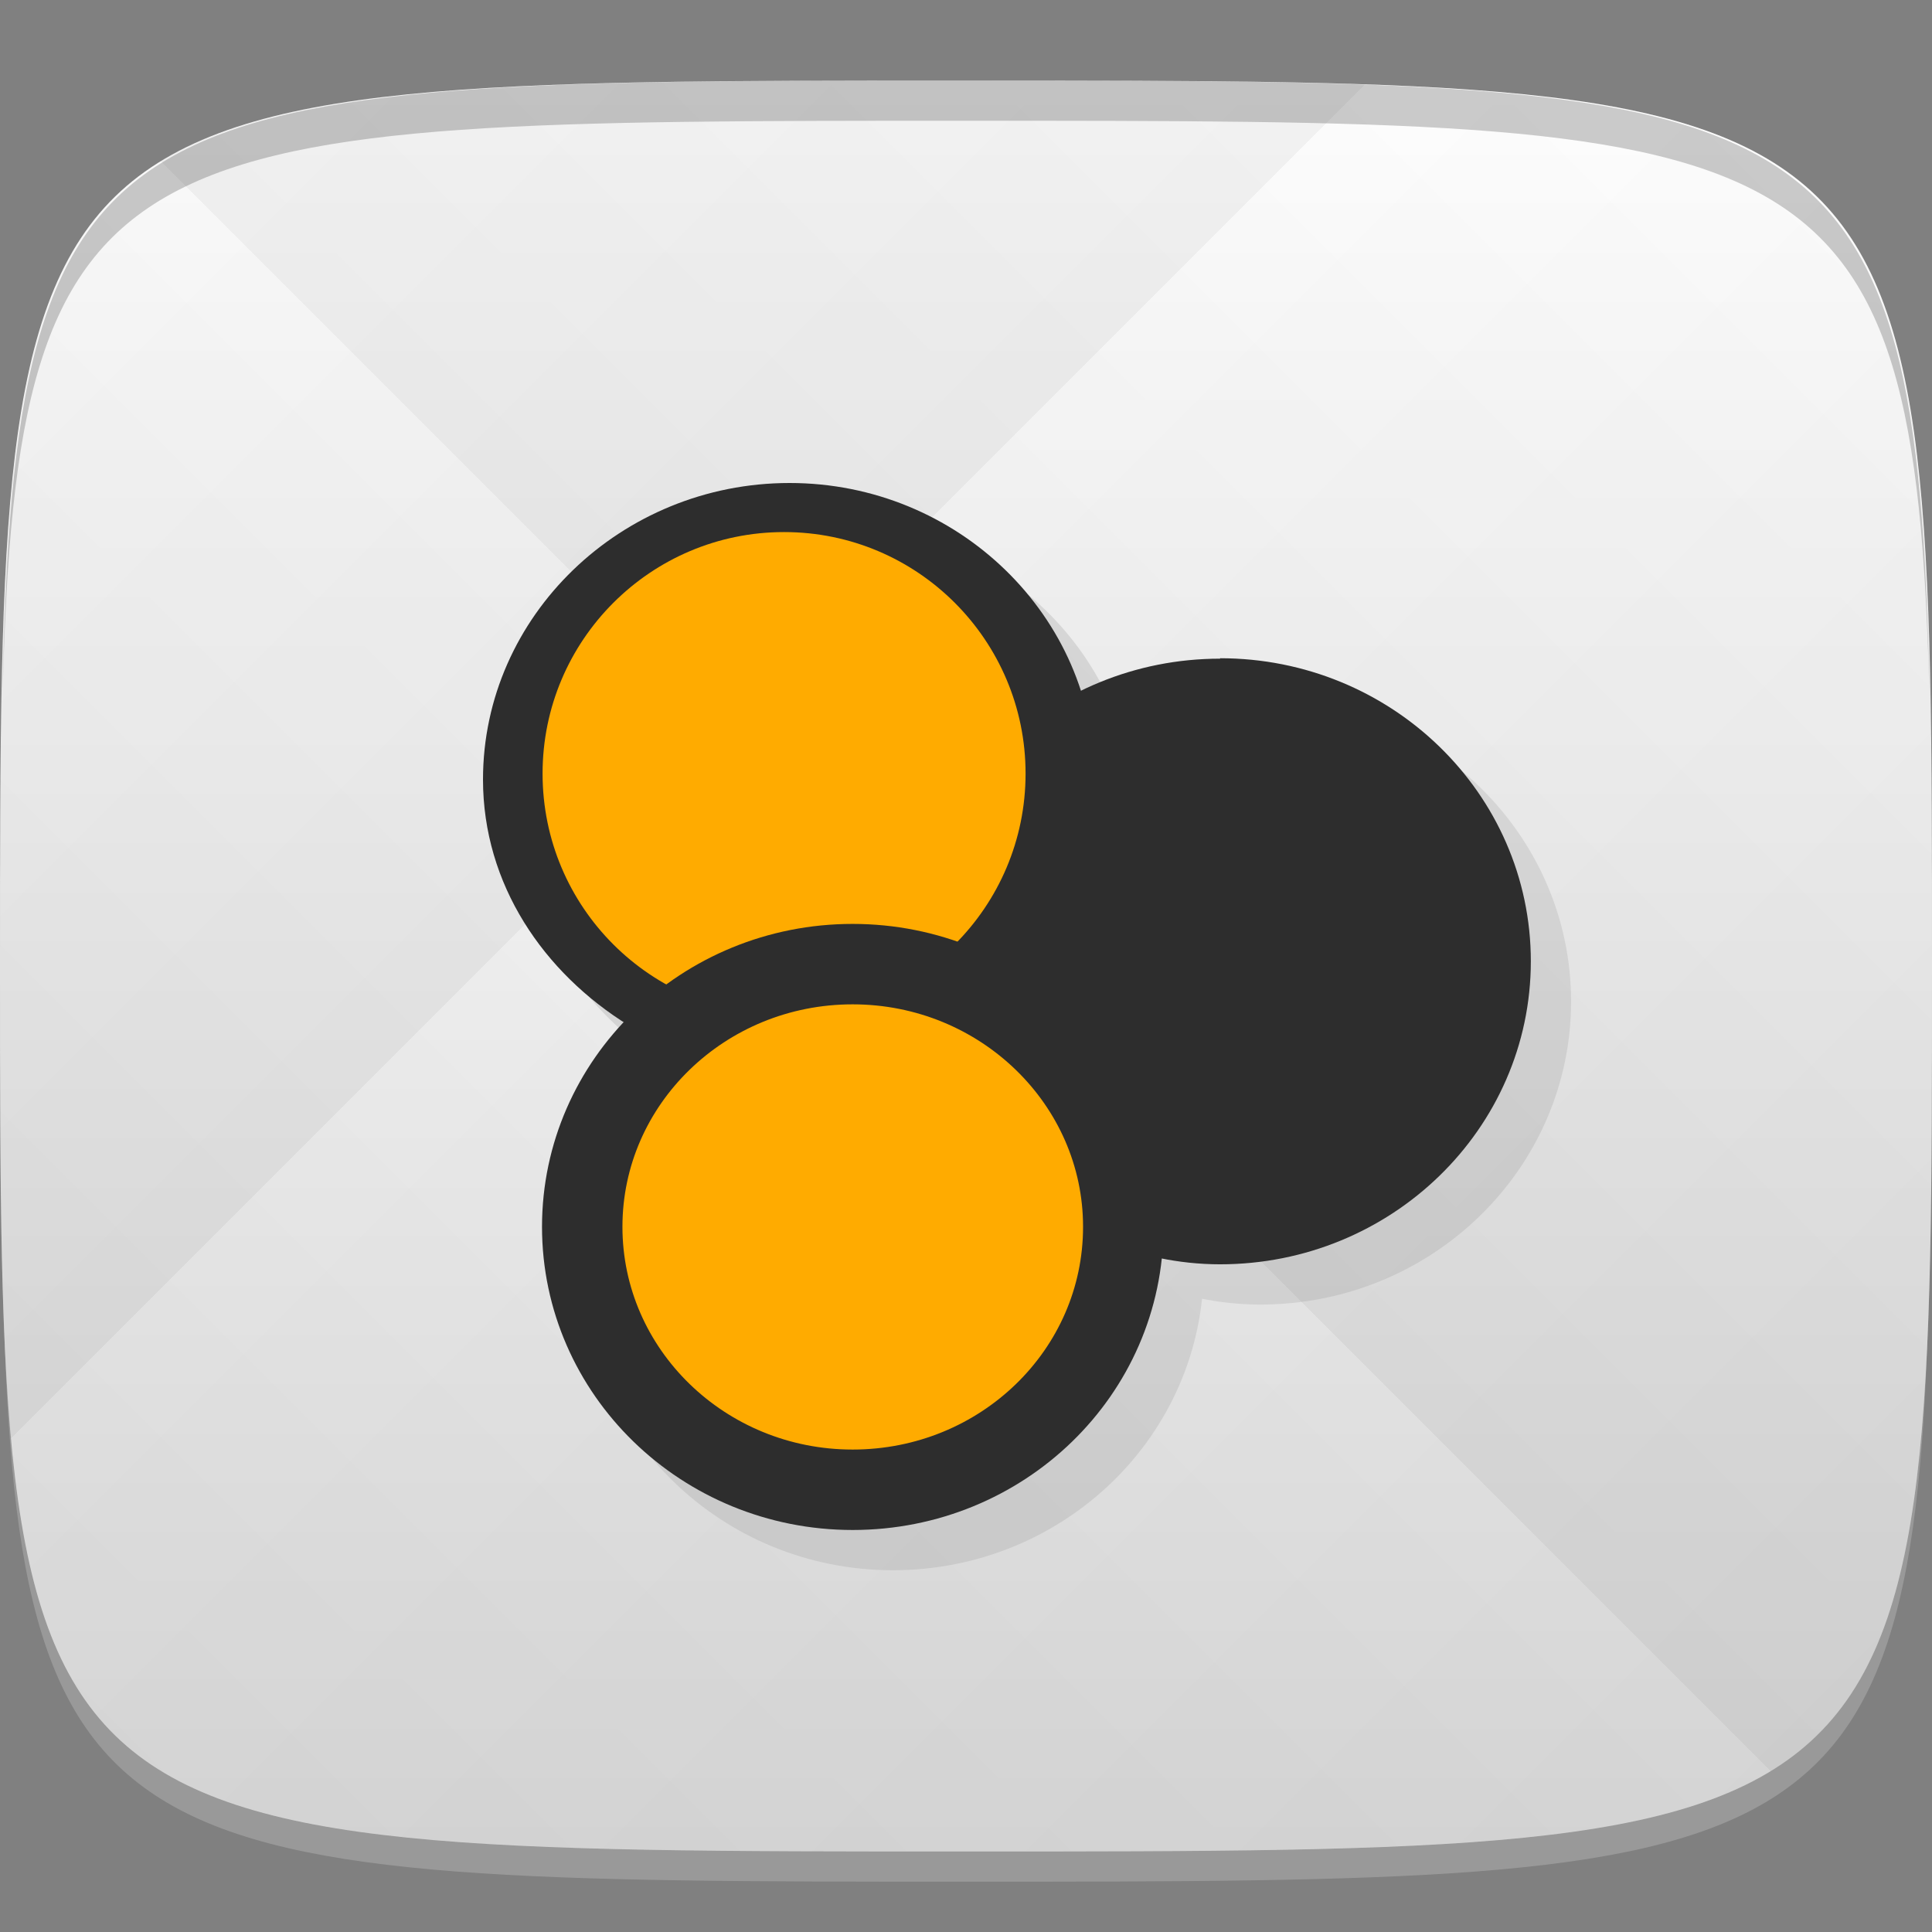 <?xml version="1.0" encoding="UTF-8" standalone="no"?>
<!-- Created with Inkscape (http://www.inkscape.org/) -->

<svg
   xmlns:dc="http://purl.org/dc/elements/1.1/"
   xmlns:cc="http://creativecommons.org/ns#"
   xmlns:rdf="http://www.w3.org/1999/02/22-rdf-syntax-ns#"
   xmlns:svg="http://www.w3.org/2000/svg"
   xmlns="http://www.w3.org/2000/svg"
   xmlns:xlink="http://www.w3.org/1999/xlink"
   xmlns:sodipodi="http://sodipodi.sourceforge.net/DTD/sodipodi-0.dtd"
   xmlns:inkscape="http://www.inkscape.org/namespaces/inkscape"
   width="48"
   height="48"
   id="svg2"
   version="1.1"
   inkscape:version="0.48.4 r9939"
   sodipodi:docname="linuxdcpp.svg">
  <rect width="100%" height="100%" fill="#808080" stroke="none"/>
  <defs
     id="defs4">
    <linearGradient
       id="linearGradient3785">
      <stop
         style="stop-color:#dbdbdb;stop-opacity:1;"
         offset="0"
         id="stop3787" />
      <stop
         style="stop-color:#ffffff;stop-opacity:1;"
         offset="1"
         id="stop3789" />
    </linearGradient>
    <linearGradient
       id="linearGradient3763">
      <stop
         style="stop-color:#000000;stop-opacity:1;"
         offset="0"
         id="stop3765" />
      <stop
         style="stop-color:#ffffff;stop-opacity:1;"
         offset="1"
         id="stop3767" />
    </linearGradient>
    <linearGradient
       inkscape:collect="always"
       xlink:href="#linearGradient3763"
       id="linearGradient3800"
       gradientUnits="userSpaceOnUse"
       gradientTransform="translate(-60,0)"
       spreadMethod="repeat"
       x1="24"
       y1="1028.362"
       x2="45"
       y2="1007.362" />
    <linearGradient
       inkscape:collect="always"
       xlink:href="#linearGradient3763"
       id="linearGradient3802"
       gradientUnits="userSpaceOnUse"
       gradientTransform="translate(-60,0)"
       spreadMethod="repeat"
       x1="45"
       y1="1049.362"
       x2="18"
       y2="1022.362" />
    <linearGradient
       inkscape:collect="always"
       xlink:href="#linearGradient3785"
       id="linearGradient3791"
       x1="24"
       y1="1050.362"
       x2="24"
       y2="1006.362"
       gradientUnits="userSpaceOnUse" />
    <clipPath
       id="clipPath-365720521">
      <g
         id="g3026"
         transform="translate(0,-1004.362)">
        <path
           id="path3028"
           fill="#1890d0"
           transform="matrix(15.333,0,0,11.5,415,878.862)"
           d="m -24 13 c 0 1.105 -0.672 2 -1.5 2 -0.828 0 -1.5 -0.895 -1.5 -2 0 -1.105 0.672 -2 1.5 -2 0.828 0 1.5 0.895 1.5 2 z" />
      </g>
    </clipPath>
    <clipPath
       id="clipPath-358290306">
      <g
         id="g3021"
         transform="translate(0,-1004.362)">
        <path
           id="path3023"
           fill="#1890d0"
           transform="matrix(15.333,0,0,11.5,415,878.862)"
           d="m -24 13 c 0 1.105 -0.672 2 -1.5 2 -0.828 0 -1.5 -0.895 -1.5 -2 0 -1.105 0.672 -2 1.5 -2 0.828 0 1.5 0.895 1.5 2 z" />
      </g>
    </clipPath>
    <linearGradient
       gradientTransform="matrix(0,-1,1,0,-1.5e-6,48)"
       gradientUnits="userSpaceOnUse"
       x2="47"
       x1="1"
       id="linearGradient3764">
      <stop
         id="stop3016"
         stop-opacity="1"
         stop-color="#e4e4e4" />
      <stop
         id="stop3018"
         stop-opacity="1"
         stop-color="#eee"
         offset="1" />
    </linearGradient>
  </defs>
  <sodipodi:namedview
     id="base"
     pagecolor="#ffffff"
     bordercolor="#666666"
     borderopacity="1.0"
     inkscape:pageopacity="0.0"
     inkscape:pageshadow="2"
     inkscape:zoom="2.8958333"
     inkscape:cx="73.14614"
     inkscape:cy="-16.820181"
     inkscape:document-units="px"
     inkscape:current-layer="layer1"
     showgrid="true"
     inkscape:snap-bbox="true"
     inkscape:window-width="1301"
     inkscape:window-height="744"
     inkscape:window-x="65"
     inkscape:window-y="24"
     inkscape:window-maximized="1"
     inkscape:object-nodes="false"
     inkscape:snap-nodes="true">
    <inkscape:grid
       type="xygrid"
       id="grid3005"
       empspacing="6"
       visible="true"
       enabled="true"
       snapvisiblegridlinesonly="true" />
  </sodipodi:namedview>
  <g
     inkscape:label="Layer 1"
     inkscape:groupmode="layer"
     id="layer1"
     transform="translate(0,-1004.362)">
    <path
       id="path3788"
       d="m 24,1051.112 c -21.272,0 -23.663,-0.089 -23.938,-15.406 0.328,14.403 2.938,14.406 23.938,14.406 21,0 23.609,0 23.938,-14.406 -0.275,15.317 -2.666,15.406 -23.938,15.406 z"
       style="opacity:0.2;fill:#ffffff;fill-opacity:1;stroke:none"
       inkscape:connector-curvature="0" />
    <path
       style="fill:url(#linearGradient3791);fill-opacity:1;stroke:none"
       d="m 24,1006.362 c -24,0 -24,0 -24,22 0,22 0,22 24,22 24,0 24,0 24,-22 0,-22 0,-22 -24,-22 z"
       id="path3757"
       inkscape:connector-curvature="0"
       sodipodi:nodetypes="zzzzz" />
    <g
       id="g3796"
       transform="translate(60,0)">
      <path
         style="opacity:0.04;fill:url(#linearGradient3800);fill-opacity:1;stroke:none"
         d="m -36,1006.362 c -24,0 -24,0 -24,22 0,22 0,22 24,22 24,0 24,0 24,-22 0,-22 0,-22 -24,-22 z"
         id="path3783"
         inkscape:connector-curvature="0"
         sodipodi:nodetypes="zzzzz" />
      <path
         sodipodi:nodetypes="zzzzz"
         inkscape:connector-curvature="0"
         id="path3795"
         d="m -36,1006.362 c -24,0 -24,0 -24,22 0,22 0,22 24,22 24,0 24,0 24,-22 0,-22 0,-22 -24,-22 z"
         style="opacity:0.04;fill:url(#linearGradient3802);fill-opacity:1;stroke:none" />
    </g>
    <path
       style="fill:#000000;fill-opacity:1;stroke:none;opacity:0.2"
       d="M 24 2 C 2.728 2 0.337 2.089 0.062 17.406 C 0.391 3.003 3 3 24 3 C 45 3 47.609 3.003 47.938 17.406 C 47.663 2.089 45.272 2 24 2 z "
       transform="translate(0,1004.362)"
       id="path3770" />
    <g
       id="g3037"
       transform="translate(-46.998,1004.362)" />
    <g
       id="g3808"
       transform="translate(-52.998,1013.362)" />
    <g
       id="g3795"
       style="stroke-width:2;stroke-miterlimit:4;stroke-dasharray:none" />
    <g
       id="g3042"
       transform="translate(-51.998,1004.362)" />
    <g
       id="g3044"
       transform="translate(-0.961,1005.378)">
      <g
         clip-path="url(#clipPath-358290306)"
         id="g3046">
        <g
           transform="translate(1,1)"
           id="g3048">
          <g
             style="opacity:0.1"
             id="g3050">
            <!-- color: #eeeeee -->
            <g
               id="g3052">
              <path
                 style="fill:#000000;fill-opacity:1;fill-rule:nonzero;stroke:none"
                 inkscape:connector-curvature="0"
                 d="m 20.578,10.984 c -4.184,0 -7.617,3.305 -7.617,7.367 0,2.605 1.504,4.801 3.621,6.109 0.063,-0.066 0.094,-0.168 0.16,-0.234 0.359,-0.348 0.848,-0.539 1.27,-0.813 -1.949,-0.926 -3.32,-2.813 -3.32,-5.063 0,-3.152 2.637,-5.691 5.887,-5.691 3.246,0 5.859,2.531 5.859,5.691 0,1.68 -0.762,3.156 -1.945,4.199 0.18,0.059 0.391,0.023 0.566,0.102 0.395,0.164 0.695,0.461 1.055,0.684 1.254,-1.316 2.051,-3.051 2.051,-4.984 0,-4.059 -3.406,-7.367 -7.586,-7.367 m 0,0"
                 id="path3054" />
              <path
                 style="fill:#000000;fill-opacity:1;fill-rule:nonzero;stroke:#2d2d2d;stroke-width:0.564;stroke-linecap:butt;stroke-linejoin:miter;stroke-miterlimit:4;stroke-opacity:1"
                 inkscape:connector-curvature="0"
                 d="m 8.827,4.614 c -1.048,0 -1.897,0.827 -1.897,1.843 0,0.055 0.026,0.103 0.03,0.155 0.01,0.001 0.021,0.001 0.031,0.007 0.226,0.093 0.43,0.225 0.603,0.392 0.172,0.164 0.309,0.364 0.402,0.582 0.075,0.173 0.104,0.367 0.122,0.563 0.217,0.086 0.454,0.141 0.709,0.141 1.047,0 1.897,-0.826 1.897,-1.843 0,-1.018 -0.85,-1.843 -1.897,-1.843 m 0,0"
                 transform="scale(3.543,3.543)"
                 stroke-miterlimit="4"
                 id="path3056" />
              <path
                 style="fill:#000000;fill-opacity:1;fill-rule:nonzero;stroke:none"
                 inkscape:connector-curvature="0"
                 d="m 26.441,18.203 c 0,3.316 -2.688,6 -6,6 -3.316,0 -6,-2.684 -6,-6 0,-3.313 2.688,-6 6,-6 3.313,0 6,2.688 6,6 m 0,0"
                 id="path3058" />
              <path
                 style="fill:#000000;fill-opacity:1;fill-rule:nonzero;stroke:none"
                 inkscape:connector-curvature="0"
                 d="m 28.27,29.59 c 0,3.316 -3.01,6 -6.715,6 -3.707,0 -6.715,-2.688 -6.715,-6 0,-3.313 3.01,-6 6.715,-6 3.707,0 6.715,2.688 6.715,6 m 0,0"
                 id="path3060" />
              <path
                 style="fill:#000000;stroke:#2d2d2d;stroke-width:0.564;stroke-linecap:butt;stroke-linejoin:miter;stroke-miterlimit:4;stroke-opacity:1"
                 inkscape:connector-curvature="0"
                 d="m 8.148,8.316 c 0,1.021 -0.85,1.844 -1.898,1.844 -1.046,0 -1.896,-0.826 -1.896,-1.844 0,-1.018 0.85,-1.842 1.896,-1.842 1.048,0 1.898,0.827 1.898,1.842 m 0,0"
                 transform="scale(3.543,3.543)"
                 stroke-miterlimit="4"
                 id="path3062" />
            </g>
          </g>
        </g>
      </g>
    </g>
    <g
       id="g3064"
       transform="translate(-0.961,1005.378)">
      <g
         clip-path="url(#clipPath-365720521)"
         id="g3066">
        <!-- color: #eeeeee -->
        <g
           id="g3068">
          <path
             style="fill:#2d2d2d;fill-opacity:1;fill-rule:nonzero;stroke:none"
             inkscape:connector-curvature="0"
             d="m 20.578,10.984 c -4.184,0 -7.617,3.305 -7.617,7.367 0,2.605 1.504,4.801 3.621,6.109 0.063,-0.066 0.094,-0.168 0.16,-0.234 0.359,-0.348 0.848,-0.539 1.27,-0.813 -1.949,-0.926 -3.32,-2.813 -3.32,-5.063 0,-3.152 2.637,-5.691 5.887,-5.691 3.246,0 5.859,2.531 5.859,5.691 0,1.68 -0.762,3.156 -1.945,4.199 0.18,0.059 0.391,0.023 0.566,0.102 0.395,0.164 0.695,0.461 1.055,0.684 1.254,-1.316 2.051,-3.051 2.051,-4.984 0,-4.059 -3.406,-7.367 -7.586,-7.367 m 0,0"
             id="path3070" />
          <path
             style="fill:#2d2d2d;fill-opacity:1;fill-rule:nonzero;stroke:#2d2d2d;stroke-width:0.564;stroke-linecap:butt;stroke-linejoin:miter;stroke-miterlimit:4;stroke-opacity:1"
             inkscape:connector-curvature="0"
             d="m 8.827,4.614 c -1.048,0 -1.897,0.827 -1.897,1.843 0,0.055 0.026,0.103 0.03,0.155 0.01,0.001 0.021,0.001 0.031,0.007 0.226,0.093 0.43,0.225 0.603,0.392 0.172,0.164 0.309,0.364 0.402,0.582 0.075,0.173 0.104,0.367 0.122,0.563 0.217,0.086 0.454,0.141 0.709,0.141 1.047,0 1.897,-0.826 1.897,-1.843 0,-1.018 -0.85,-1.843 -1.897,-1.843 m 0,0"
             transform="scale(3.543,3.543)"
             stroke-miterlimit="4"
             id="path3072" />
          <path
             style="fill:#ffab00;fill-opacity:1;fill-rule:nonzero;stroke:none"
             inkscape:connector-curvature="0"
             d="m 26.441,18.203 c 0,3.316 -2.688,6 -6,6 -3.316,0 -6,-2.684 -6,-6 0,-3.313 2.688,-6 6,-6 3.313,0 6,2.688 6,6 m 0,0"
             id="path3074" />
          <path
             style="fill:#ffab00;fill-opacity:1;fill-rule:nonzero;stroke:none"
             inkscape:connector-curvature="0"
             d="m 28.27,29.59 c 0,3.316 -3.01,6 -6.715,6 -3.707,0 -6.715,-2.688 -6.715,-6 0,-3.313 3.01,-6 6.715,-6 3.707,0 6.715,2.688 6.715,6 m 0,0"
             id="path3076" />
          <path
             style="fill:none;stroke:#2d2d2d;stroke-width:0.564;stroke-linecap:butt;stroke-linejoin:miter;stroke-miterlimit:4;stroke-opacity:1"
             inkscape:connector-curvature="0"
             d="m 8.148,8.316 c 0,1.021 -0.85,1.844 -1.898,1.844 -1.046,0 -1.896,-0.826 -1.896,-1.844 0,-1.018 0.85,-1.842 1.896,-1.842 1.048,0 1.898,0.827 1.898,1.842 m 0,0"
             transform="scale(3.543,3.543)"
             stroke-miterlimit="4"
             id="path3078" />
        </g>
      </g>
    </g>
  </g>
</svg>
